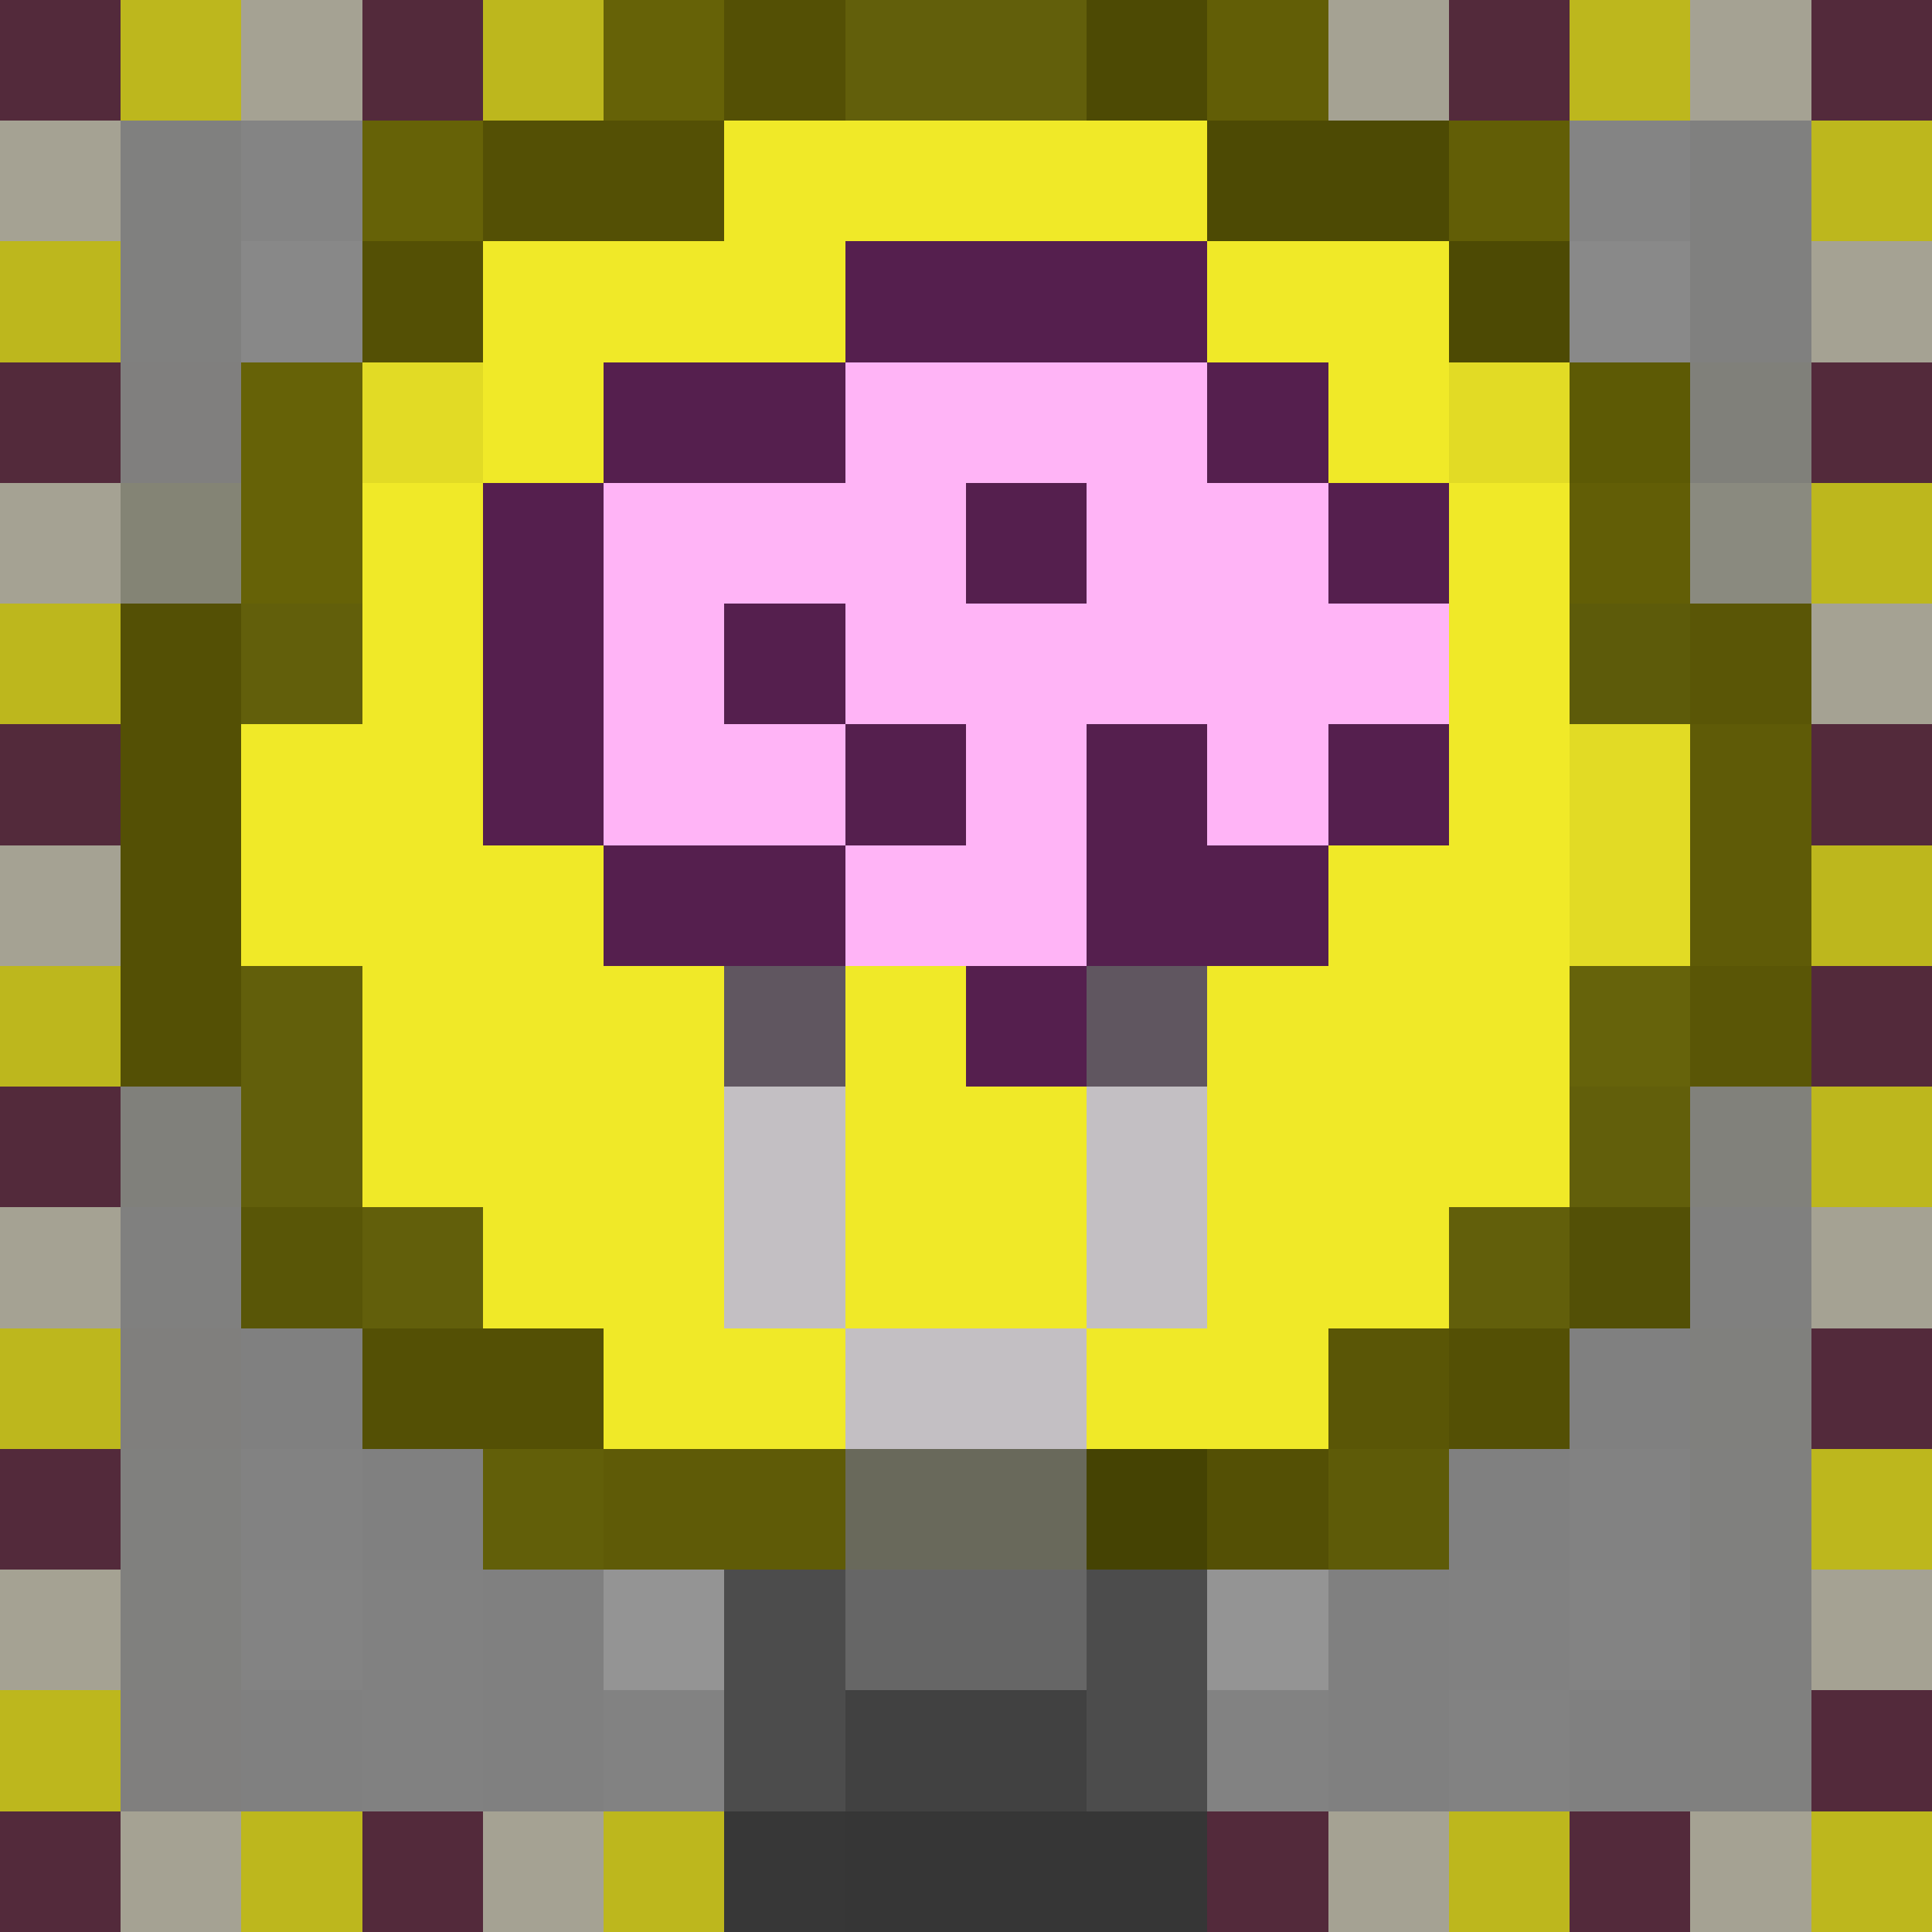 <svg xmlns="http://www.w3.org/2000/svg" viewBox="0 -0.5 16 16" shape-rendering="crispEdges">
<rect x="0" y="-0.5" width="16" height="16" fill="#808080" stroke="none"/>
<path stroke="#532a3b" d="M0 0h1M3 0h1M12 0h1M15 0h1M0 3h1M15 3h1M0 6h1M15 6h1M15 8h1M0 9h1M15 11h1M0 12h1M15 14h1M0 15h1M3 15h1M10 15h1M13 15h1" />
<path stroke="#bdb71d" d="M1 0h1M4 0h1M13 0h1M15 1h1M0 2h1M15 4h1M0 5h1M15 7h1M0 8h1M15 9h1M0 11h1M15 12h1M0 14h1M2 15h1M5 15h1M12 15h1M15 15h1" />
<path stroke="#a5a293" d="M2 0h1M11 0h1M14 0h1M0 1h1M15 2h1M0 4h1M15 5h1M0 7h1M0 10h1M15 10h1M0 13h1M15 13h1M1 15h1M4 15h1M11 15h1M14 15h1" />
<path stroke="#666207" d="M5 0h1M3 1h1M2 3h1M2 4h1" />
<path stroke="#545005" d="M6 0h1M4 1h2M3 2h1M1 5h1M1 6h1M1 7h1M1 8h1M3 11h2M12 11h1M10 12h1" />
<path stroke="#625f0b" d="M7 0h2M2 5h1M2 8h1M2 9h1M13 9h1M3 10h1M12 10h1" />
<path stroke="#4d4a04" d="M9 0h1M10 1h2M12 2h1" />
<path stroke="#625e06" d="M10 0h1M12 1h1M13 4h1" />
<path stroke="rgba(128,128,0,0.008)" d="M1 1h1M14 1h1M1 2h1M1 10h1M14 10h1M14 14h1" />
<path stroke="rgba(255,255,255,0.039)" d="M2 1h1M13 1h1" />
<path stroke="#f0e928" d="M6 1h4M4 2h3M10 2h2M4 3h1M11 3h1M3 4h1M12 4h1M3 5h1M12 5h1M2 6h2M12 6h1M2 7h3M11 7h2M3 8h3M7 8h1M10 8h3M3 9h3M7 9h2M10 9h3M4 10h2M7 10h2M10 10h2M5 11h2M9 11h2" />
<path stroke="rgba(255,255,255,0.067)" d="M2 2h1" />
<path stroke="#551f4e" d="M7 2h3M5 3h2M10 3h1M4 4h1M8 4h1M11 4h1M4 5h1M6 5h1M4 6h1M7 6h1M9 6h1M11 6h1M5 7h2M9 7h2M8 8h1" />
<path stroke="rgba(255,255,255,0.071)" d="M13 2h1" />
<path stroke="rgba(128,128,64,0.016)" d="M14 2h1" />
<path stroke="rgba(170,85,0,0.012)" d="M1 3h1M1 14h1" />
<path stroke="#e2db25" d="M3 3h1M12 3h1M13 6h1M13 7h1" />
<path stroke="#ffb4f6" d="M7 3h3M5 4h3M9 4h2M5 5h1M7 5h5M5 6h2M8 6h1M10 6h1M7 7h2" />
<path stroke="#5d5a05" d="M13 3h1" />
<path stroke="rgba(128,128,21,0.047)" d="M14 3h1" />
<path stroke="rgba(152,152,61,0.165)" d="M1 4h1" />
<path stroke="rgba(187,187,130,0.176)" d="M14 4h1" />
<path stroke="#5d5b0a" d="M13 5h1" />
<path stroke="#5a5606" d="M14 5h1M14 8h1M11 11h1" />
<path stroke="#5f5b07" d="M14 6h1M14 7h1M5 12h2" />
<path stroke="#605660" d="M6 8h1M9 8h1" />
<path stroke="#66630b" d="M13 8h1" />
<path stroke="rgba(139,139,46,0.043)" d="M1 9h1" />
<path stroke="#c3bfc3" d="M6 9h1M9 9h1M6 10h1M9 10h1M7 11h2" />
<path stroke="rgba(142,142,57,0.071)" d="M14 9h1" />
<path stroke="#595607" d="M2 10h1" />
<path stroke="#535006" d="M13 10h1" />
<path stroke="rgba(153,102,0,0.02)" d="M1 11h1" />
<path stroke="rgba(128,128,0,0.024)" d="M14 11h1" />
<path stroke="rgba(153,153,51,0.02)" d="M1 12h1M14 12h1M1 13h1" />
<path stroke="rgba(255,255,255,0.02)" d="M2 12h1M12 14h1" />
<path stroke="rgba(255,255,255,0.004)" d="M3 12h1M12 12h1M4 13h1M11 13h1" />
<path stroke="#625f09" d="M4 12h1" />
<path stroke="#69695b" d="M7 12h2" />
<path stroke="#454303" d="M9 12h1" />
<path stroke="#5e5b08" d="M11 12h1" />
<path stroke="rgba(255,255,255,0.016)" d="M13 12h1M5 14h1M10 14h1" />
<path stroke="rgba(255,255,255,0.031)" d="M2 13h1" />
<path stroke="rgba(255,255,255,0.008)" d="M3 13h1M12 13h1" />
<path stroke="rgba(255,255,255,0.157)" d="M5 13h1" />
<path stroke="#4c4c4c" d="M6 13h1M9 13h1M6 14h1M9 14h1" />
<path stroke="#666666" d="M7 13h2" />
<path stroke="rgba(255,255,255,0.161)" d="M10 13h1" />
<path stroke="rgba(255,255,255,0.027)" d="M13 13h1" />
<path stroke="rgba(255,255,0,0.004)" d="M14 13h1" />
<path stroke="rgba(255,255,255,0.012)" d="M3 14h1" />
<path stroke="#414141" d="M7 14h2" />
<path stroke="rgba(54,54,54,0.988)" d="M6 15h1" />
<path stroke="#363636" d="M7 15h3" />
</svg>